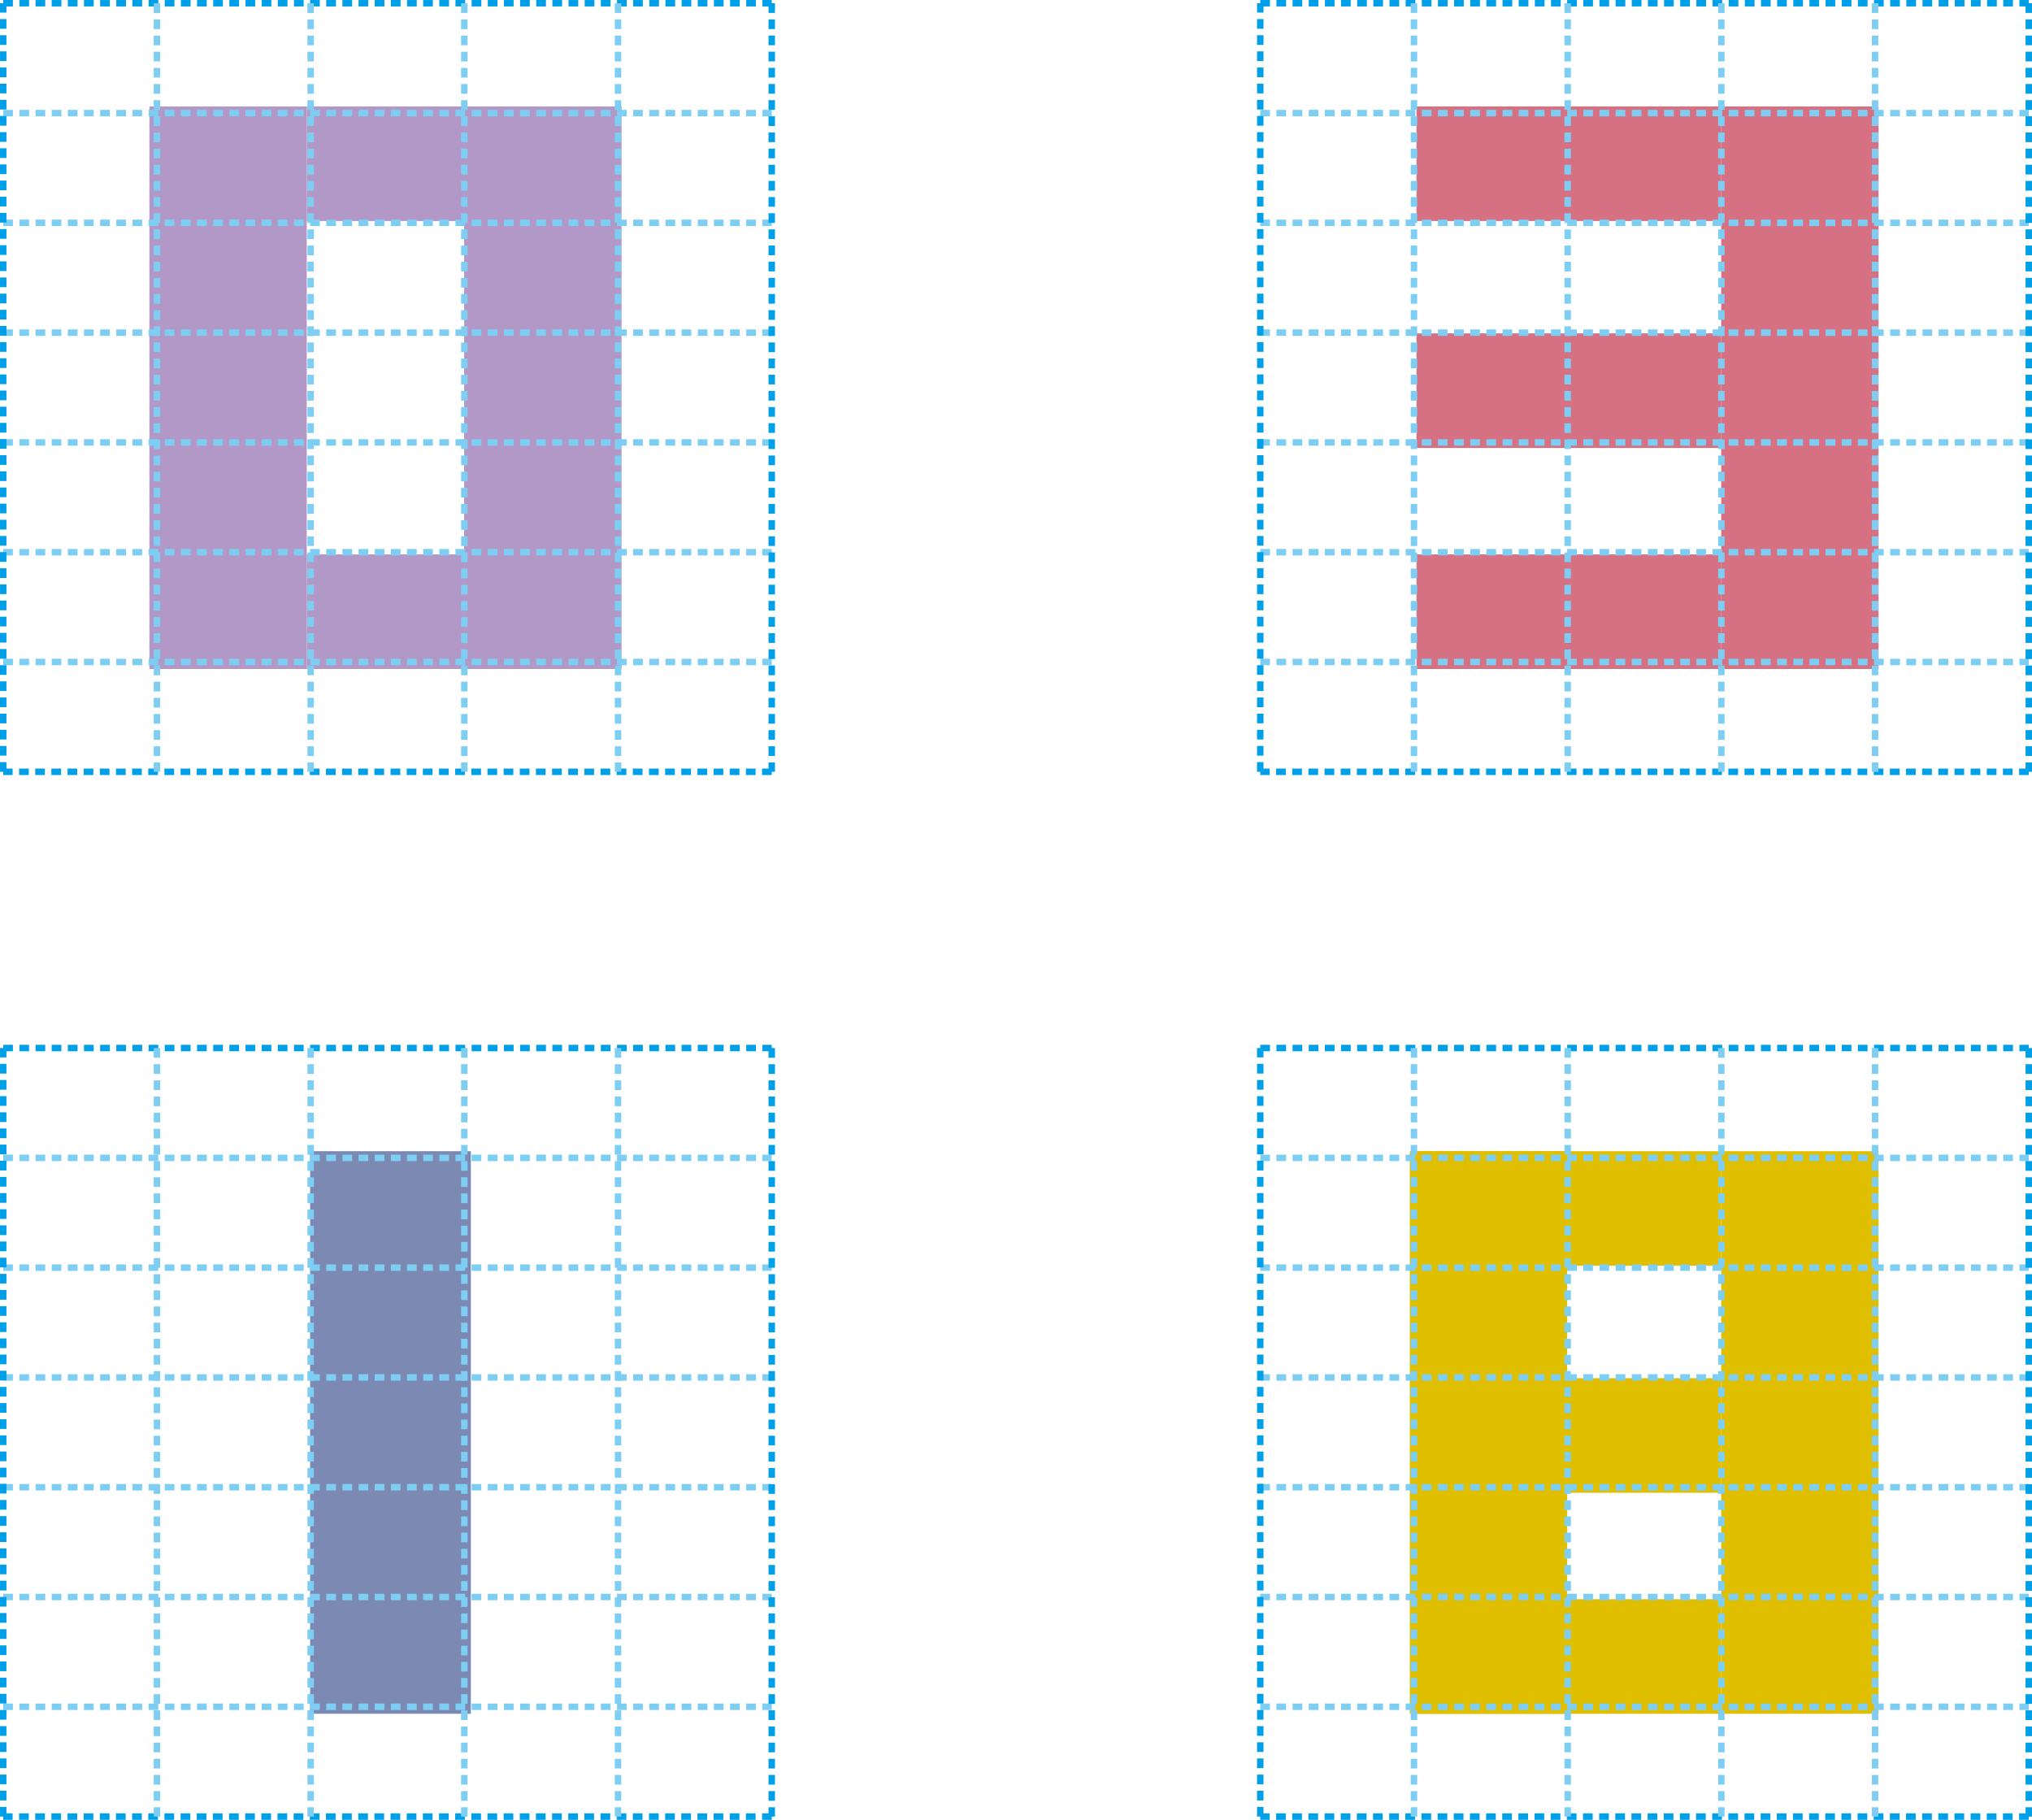 <svg xmlns="http://www.w3.org/2000/svg" xmlns:xlink="http://www.w3.org/1999/xlink" viewBox="0 0 314.516 281.652"><defs><style>.cls-1,.cls-4,.cls-5{fill:none;}.cls-2{fill:#b298c7;}.cls-3{clip-path:url(#clip-path);}.cls-4{stroke:#00a0e9;}.cls-4,.cls-5{stroke-dasharray:1.5 1;}.cls-5{stroke:#7ecef4;}.cls-6{fill:#d67183;}.cls-7{clip-path:url(#clip-path-2);}.cls-8{fill:#e0be00;}.cls-9{clip-path:url(#clip-path-3);}.cls-10{fill:#7c89b2;}.cls-11{clip-path:url(#clip-path-4);}</style><clipPath id="clip-path" transform="translate(-0.692 -0.695)"><rect class="cls-1" width="121.338" height="121.338"/></clipPath><clipPath id="clip-path-2" transform="translate(-0.692 -0.695)"><rect class="cls-1" x="194.566" width="121.338" height="121.338"/></clipPath><clipPath id="clip-path-3" transform="translate(-0.692 -0.695)"><rect class="cls-1" x="194.566" y="161.702" width="121.338" height="121.338"/></clipPath><clipPath id="clip-path-4" transform="translate(-0.692 -0.695)"><rect class="cls-1" y="161.702" width="121.338" height="121.338"/></clipPath></defs><g id="레이어_2" data-name="레이어 2"><g id="레이어_2-2" data-name="레이어 2"><rect class="cls-2" x="28.625" y="21.969" width="13.358" height="76.07"/><path class="cls-2" d="M37.176,28.164v65.07H34.817V28.164h2.359m11-11H23.817v87.07H48.176V17.164Z" transform="translate(-0.692 -0.695)"/><rect class="cls-2" x="77.342" y="21.969" width="13.358" height="76.07"/><path class="cls-2" d="M85.893,28.164v65.07H83.534V28.164h2.359m11-11H72.534v87.07H96.893V17.164Z" transform="translate(-0.692 -0.695)"/><rect class="cls-2" x="52.983" y="91.303" width="13.359" height="6.736"/><polygon class="cls-2" points="71.842 85.803 47.483 85.803 47.483 103.539 71.842 103.539 71.842 85.803 71.842 85.803"/><rect class="cls-2" x="52.983" y="21.969" width="13.359" height="6.736"/><polygon class="cls-2" points="71.842 16.469 47.483 16.469 47.483 34.206 71.842 34.206 71.842 16.469 71.842 16.469"/><g class="cls-3"><line class="cls-4" x1="0.5" y1="0.5" x2="119.452" y2="0.5"/><path class="cls-5" d="M1.192,69.171H120.144M1.192,103.147H120.144M1.192,86.159H120.144M1.192,52.177H120.144M1.192,35.183H120.144M1.192,18.2H120.144" transform="translate(-0.692 -0.695)"/><path class="cls-4" d="M120.143,1.194V120.146m0,0H1.191" transform="translate(-0.692 -0.695)"/><path class="cls-5" d="M24.984,1.2V120.147M48.775,1.2V120.147M72.561,1.2V120.147M96.352,1.2V120.147" transform="translate(-0.692 -0.695)"/><line class="cls-4" x1="0.5" y1="119.45" x2="0.5" y2="0.499"/></g><rect class="cls-6" x="271.908" y="21.969" width="13.359" height="76.07"/><path class="cls-6" d="M280.459,28.164v65.07H278.1V28.164h2.359m11-11H267.1v87.07h24.359V17.164Z" transform="translate(-0.692 -0.695)"/><rect class="cls-6" x="224.745" y="91.303" width="36.163" height="6.736"/><polygon class="cls-6" points="266.408 85.803 219.245 85.803 219.245 103.539 266.408 103.539 266.408 85.803 266.408 85.803"/><rect class="cls-6" x="224.745" y="57.097" width="36.163" height="6.736"/><polygon class="cls-6" points="266.408 51.597 219.245 51.597 219.245 69.333 266.408 69.333 266.408 51.597 266.408 51.597"/><rect class="cls-6" x="224.745" y="21.969" width="36.163" height="6.736"/><polygon class="cls-6" points="266.408 16.469 219.245 16.469 219.245 34.206 266.408 34.206 266.408 16.469 266.408 16.469"/><g class="cls-7"><line class="cls-4" x1="195.066" y1="0.5" x2="314.018" y2="0.5"/><path class="cls-5" d="M195.758,69.171H314.71M195.758,103.147H314.71M195.758,86.159H314.71M195.758,52.177H314.71M195.758,35.183H314.71M195.758,18.2H314.71" transform="translate(-0.692 -0.695)"/><path class="cls-4" d="M314.709,1.194V120.146m0,0H195.757" transform="translate(-0.692 -0.695)"/><path class="cls-5" d="M219.55,1.2V120.147M243.341,1.2V120.147M267.127,1.2V120.147M290.918,1.2V120.147" transform="translate(-0.692 -0.695)"/><line class="cls-4" x1="195.066" y1="119.45" x2="195.066" y2="0.499"/></g><rect class="cls-8" x="271.908" y="183.671" width="13.359" height="76.069"/><path class="cls-8" d="M280.459,189.866v65.07H278.1v-65.07h2.359m11-11H267.1v87.07h24.359v-87.07Z" transform="translate(-0.692 -0.695)"/><rect class="cls-8" x="223.709" y="183.671" width="13.358" height="76.069"/><path class="cls-8" d="M232.26,189.866v65.07H229.9v-65.07h2.359m11-11H218.9v87.07H243.26v-87.07Z" transform="translate(-0.692 -0.695)"/><rect class="cls-8" x="224.745" y="253.004" width="36.163" height="6.736"/><polygon class="cls-8" points="266.408 247.505 219.245 247.505 219.245 265.241 266.408 265.241 266.408 247.505 266.408 247.505"/><rect class="cls-8" x="224.745" y="218.798" width="36.163" height="6.736"/><polygon class="cls-8" points="266.408 213.298 219.245 213.298 219.245 231.035 266.408 231.035 266.408 213.298 266.408 213.298"/><rect class="cls-8" x="224.745" y="183.671" width="36.163" height="6.736"/><polygon class="cls-8" points="266.408 178.171 219.245 178.171 219.245 195.907 266.408 195.907 266.408 178.171 266.408 178.171"/><g class="cls-9"><line class="cls-4" x1="195.066" y1="162.202" x2="314.018" y2="162.202"/><path class="cls-5" d="M195.758,230.873H314.71M195.758,264.849H314.71M195.758,247.861H314.71M195.758,213.879H314.71M195.758,196.885H314.71M195.758,179.9H314.71" transform="translate(-0.692 -0.695)"/><path class="cls-4" d="M314.709,162.9V281.847m0,0H195.757" transform="translate(-0.692 -0.695)"/><path class="cls-5" d="M219.55,162.9V281.849M243.341,162.9V281.849M267.127,162.9V281.849M290.918,162.9V281.849" transform="translate(-0.692 -0.695)"/><line class="cls-4" x1="195.066" y1="281.152" x2="195.066" y2="162.2"/></g><rect class="cls-10" x="53.502" y="183.671" width="13.877" height="76.069"/><path class="cls-10" d="M62.571,189.866v65.07H59.694v-65.07h2.877m11-11H48.694v87.07H73.571v-87.07Z" transform="translate(-0.692 -0.695)"/><g class="cls-11"><line class="cls-4" x1="0.5" y1="162.202" x2="119.452" y2="162.202"/><path class="cls-5" d="M1.192,230.873H120.144M1.192,264.849H120.144M1.192,247.861H120.144M1.192,213.879H120.144M1.192,196.885H120.144M1.192,179.9H120.144" transform="translate(-0.692 -0.695)"/><path class="cls-4" d="M120.143,162.9V281.847m0,0H1.191" transform="translate(-0.692 -0.695)"/><path class="cls-5" d="M24.984,162.9V281.849M48.775,162.9V281.849M72.561,162.9V281.849M96.352,162.9V281.849" transform="translate(-0.692 -0.695)"/><line class="cls-4" x1="0.5" y1="281.152" x2="0.5" y2="162.2"/></g></g></g></svg>
